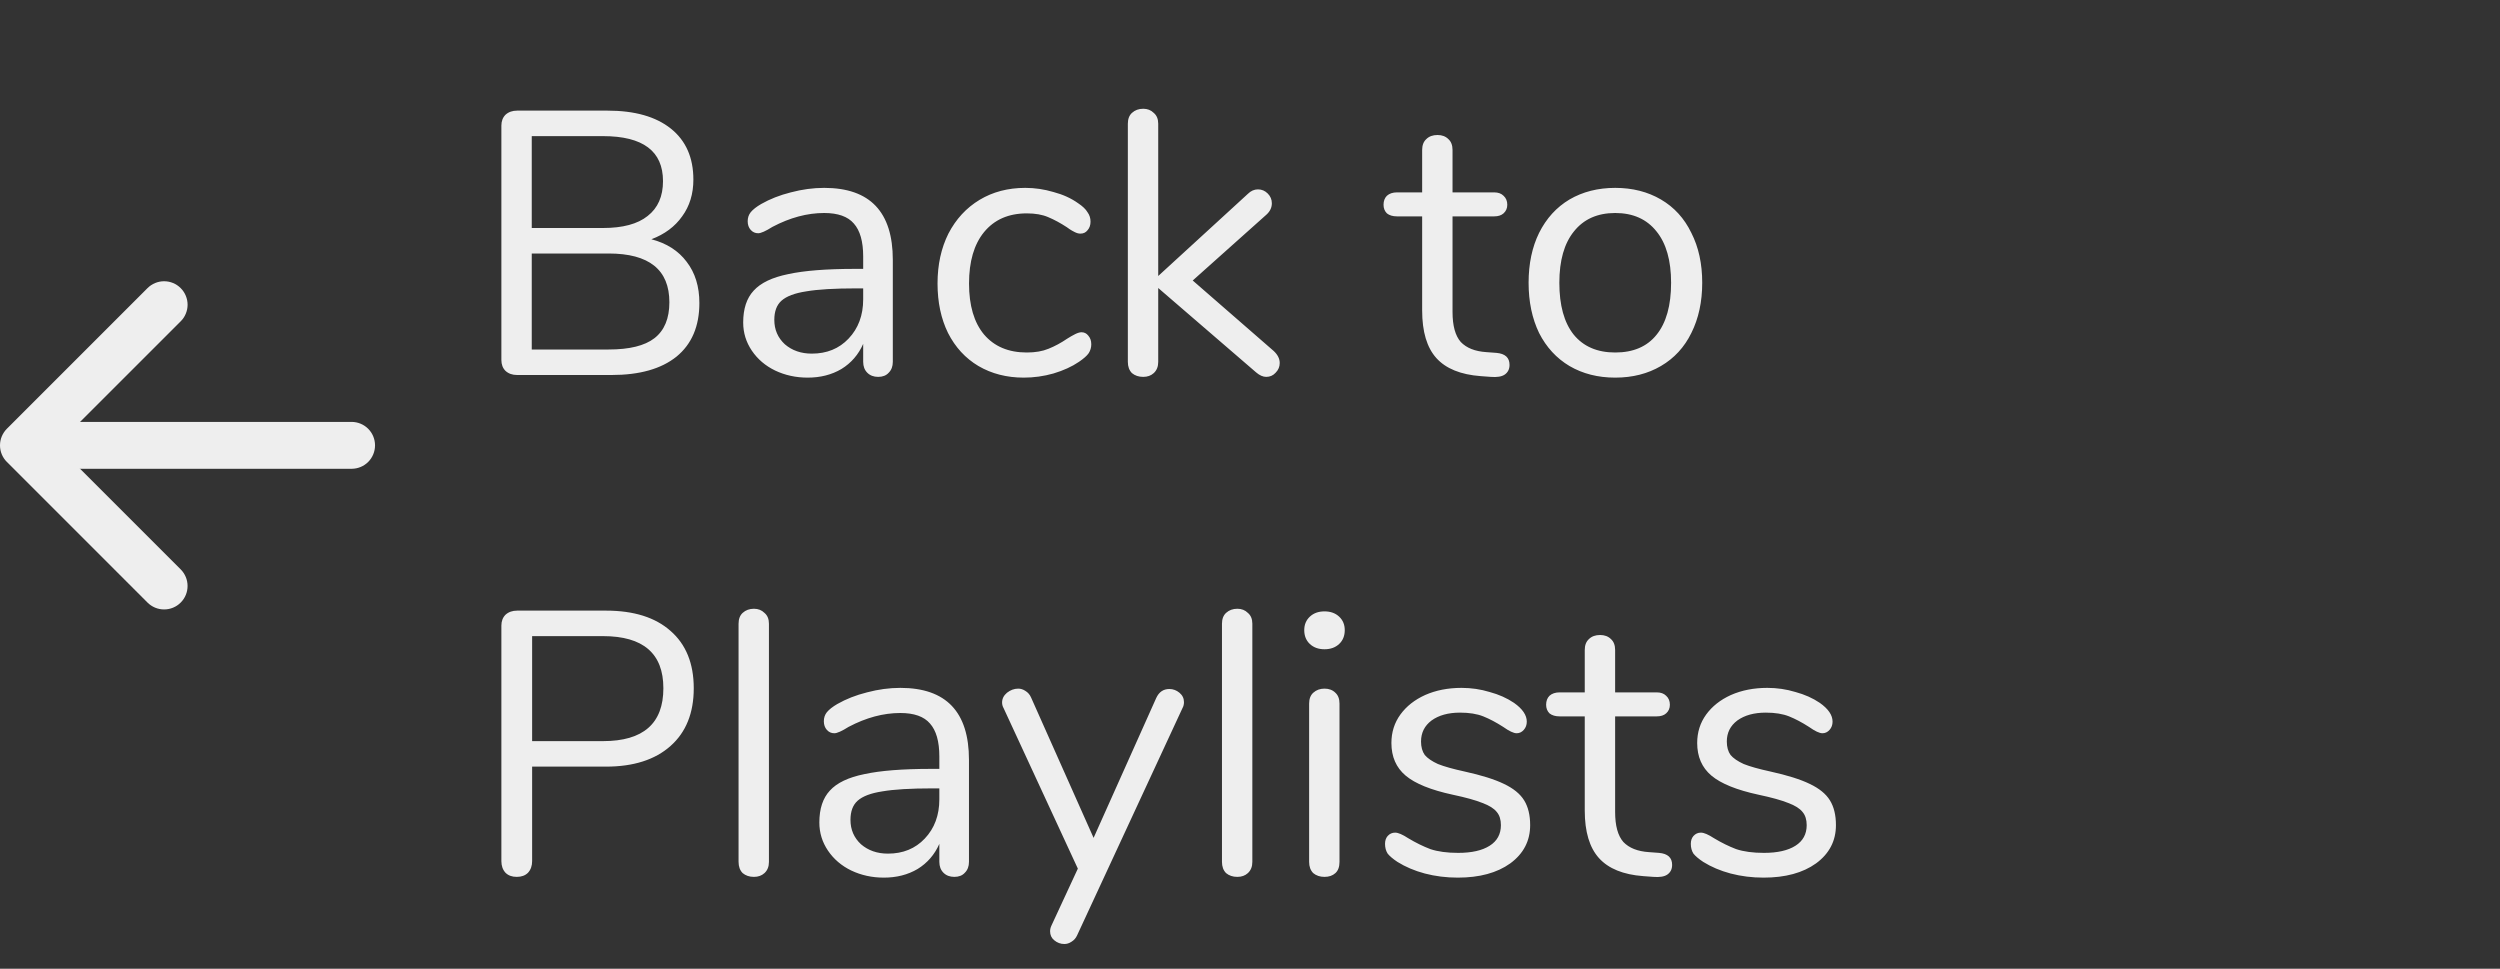 <svg width="80" height="31" viewBox="0 0 80 31" fill="none" xmlns="http://www.w3.org/2000/svg">
<rect x="0" y="0" width="80" height="31" fill="#333333" stroke="none"/>
<path d="M20.844 7.656C21.332 7.784 21.708 8.024 21.972 8.376C22.244 8.728 22.38 9.168 22.38 9.696C22.38 10.44 22.136 11.012 21.648 11.412C21.16 11.804 20.468 12 19.572 12H16.548C16.396 12 16.272 11.956 16.176 11.868C16.088 11.78 16.044 11.664 16.044 11.52V4.02C16.044 3.876 16.088 3.76 16.176 3.672C16.272 3.584 16.396 3.54 16.548 3.54H19.44C20.312 3.54 20.988 3.732 21.468 4.116C21.948 4.5 22.188 5.044 22.188 5.748C22.188 6.204 22.068 6.596 21.828 6.924C21.596 7.252 21.268 7.496 20.844 7.656ZM17.016 7.296H19.296C19.928 7.296 20.404 7.168 20.724 6.912C21.052 6.656 21.216 6.284 21.216 5.796C21.216 4.836 20.576 4.356 19.296 4.356H17.016V7.296ZM19.476 11.184C20.14 11.184 20.628 11.064 20.94 10.824C21.26 10.576 21.42 10.192 21.42 9.672C21.42 8.632 20.772 8.112 19.476 8.112H17.016V11.184H19.476ZM26.374 6.012C27.838 6.012 28.57 6.78 28.57 8.316V11.58C28.57 11.724 28.526 11.84 28.438 11.928C28.358 12.016 28.246 12.06 28.102 12.06C27.958 12.06 27.842 12.016 27.754 11.928C27.666 11.84 27.622 11.724 27.622 11.58V11.004C27.47 11.348 27.238 11.616 26.926 11.808C26.614 11.992 26.254 12.084 25.846 12.084C25.47 12.084 25.122 12.008 24.802 11.856C24.49 11.704 24.242 11.492 24.058 11.22C23.874 10.948 23.782 10.648 23.782 10.32C23.782 9.88 23.894 9.54 24.118 9.3C24.342 9.052 24.71 8.876 25.222 8.772C25.734 8.66 26.446 8.604 27.358 8.604H27.622V8.208C27.622 7.728 27.522 7.376 27.322 7.152C27.13 6.928 26.814 6.816 26.374 6.816C25.83 6.816 25.278 6.964 24.718 7.26C24.502 7.396 24.35 7.464 24.262 7.464C24.166 7.464 24.086 7.428 24.022 7.356C23.958 7.284 23.926 7.192 23.926 7.08C23.926 6.968 23.958 6.872 24.022 6.792C24.094 6.704 24.206 6.616 24.358 6.528C24.638 6.368 24.954 6.244 25.306 6.156C25.666 6.06 26.022 6.012 26.374 6.012ZM25.978 11.316C26.458 11.316 26.85 11.156 27.154 10.836C27.466 10.508 27.622 10.088 27.622 9.576V9.228H27.406C26.702 9.228 26.166 9.26 25.798 9.324C25.43 9.38 25.166 9.48 25.006 9.624C24.854 9.76 24.778 9.964 24.778 10.236C24.778 10.548 24.89 10.808 25.114 11.016C25.346 11.216 25.634 11.316 25.978 11.316ZM32.761 12.084C32.217 12.084 31.733 11.96 31.309 11.712C30.893 11.464 30.569 11.112 30.337 10.656C30.113 10.2 30.001 9.672 30.001 9.072C30.001 8.472 30.117 7.94 30.349 7.476C30.589 7.012 30.921 6.652 31.345 6.396C31.769 6.14 32.257 6.012 32.809 6.012C33.113 6.012 33.413 6.056 33.709 6.144C34.013 6.224 34.277 6.344 34.501 6.504C34.645 6.6 34.745 6.696 34.801 6.792C34.865 6.88 34.897 6.98 34.897 7.092C34.897 7.204 34.865 7.296 34.801 7.368C34.745 7.44 34.669 7.476 34.573 7.476C34.517 7.476 34.457 7.46 34.393 7.428C34.329 7.396 34.273 7.364 34.225 7.332C34.185 7.3 34.157 7.28 34.141 7.272C33.933 7.136 33.733 7.028 33.541 6.948C33.357 6.868 33.129 6.828 32.857 6.828C32.273 6.828 31.817 7.028 31.489 7.428C31.169 7.82 31.009 8.368 31.009 9.072C31.009 9.776 31.169 10.32 31.489 10.704C31.817 11.088 32.273 11.28 32.857 11.28C33.129 11.28 33.361 11.24 33.553 11.16C33.753 11.08 33.953 10.972 34.153 10.836C34.241 10.78 34.325 10.732 34.405 10.692C34.485 10.652 34.553 10.632 34.609 10.632C34.697 10.632 34.769 10.668 34.825 10.74C34.889 10.812 34.921 10.904 34.921 11.016C34.921 11.12 34.893 11.216 34.837 11.304C34.781 11.384 34.677 11.476 34.525 11.58C34.301 11.732 34.029 11.856 33.709 11.952C33.397 12.04 33.081 12.084 32.761 12.084ZM40.759 11.232C40.887 11.352 40.951 11.48 40.951 11.616C40.951 11.736 40.907 11.84 40.819 11.928C40.739 12.016 40.639 12.06 40.519 12.06C40.415 12.06 40.307 12.012 40.195 11.916L37.063 9.216V11.58C37.063 11.732 37.015 11.852 36.919 11.94C36.831 12.02 36.719 12.06 36.583 12.06C36.439 12.06 36.319 12.02 36.223 11.94C36.135 11.852 36.091 11.732 36.091 11.58V3.96C36.091 3.808 36.135 3.692 36.223 3.612C36.319 3.524 36.439 3.48 36.583 3.48C36.719 3.48 36.831 3.524 36.919 3.612C37.015 3.692 37.063 3.808 37.063 3.96V8.832L39.931 6.204C40.027 6.108 40.135 6.06 40.255 6.06C40.375 6.06 40.479 6.104 40.567 6.192C40.655 6.28 40.699 6.384 40.699 6.504C40.699 6.64 40.643 6.76 40.531 6.864L38.167 8.976L40.759 11.232ZM47.885 11.292C48.165 11.316 48.305 11.444 48.305 11.676C48.305 11.812 48.253 11.916 48.149 11.988C48.053 12.052 47.905 12.076 47.705 12.06L47.381 12.036C46.741 11.988 46.269 11.796 45.965 11.46C45.661 11.124 45.509 10.616 45.509 9.936V6.924H44.705C44.569 6.924 44.461 6.892 44.381 6.828C44.309 6.756 44.273 6.664 44.273 6.552C44.273 6.432 44.309 6.336 44.381 6.264C44.461 6.192 44.569 6.156 44.705 6.156H45.509V4.8C45.509 4.648 45.553 4.532 45.641 4.452C45.729 4.364 45.849 4.32 46.001 4.32C46.145 4.32 46.261 4.364 46.349 4.452C46.437 4.532 46.481 4.648 46.481 4.8V6.156H47.813C47.941 6.156 48.041 6.192 48.113 6.264C48.193 6.336 48.233 6.432 48.233 6.552C48.233 6.664 48.193 6.756 48.113 6.828C48.041 6.892 47.941 6.924 47.813 6.924H46.481V9.984C46.481 10.424 46.569 10.744 46.745 10.944C46.929 11.136 47.201 11.244 47.561 11.268L47.885 11.292ZM51.687 12.084C51.135 12.084 50.647 11.96 50.223 11.712C49.807 11.464 49.483 11.112 49.251 10.656C49.027 10.192 48.915 9.656 48.915 9.048C48.915 8.44 49.027 7.908 49.251 7.452C49.483 6.988 49.807 6.632 50.223 6.384C50.647 6.136 51.135 6.012 51.687 6.012C52.239 6.012 52.727 6.136 53.151 6.384C53.575 6.632 53.899 6.988 54.123 7.452C54.355 7.908 54.471 8.44 54.471 9.048C54.471 9.656 54.355 10.192 54.123 10.656C53.899 11.112 53.575 11.464 53.151 11.712C52.727 11.96 52.239 12.084 51.687 12.084ZM51.687 11.28C52.263 11.28 52.703 11.092 53.007 10.716C53.319 10.332 53.475 9.776 53.475 9.048C53.475 8.336 53.319 7.788 53.007 7.404C52.695 7.012 52.255 6.816 51.687 6.816C51.119 6.816 50.679 7.012 50.367 7.404C50.055 7.788 49.899 8.336 49.899 9.048C49.899 9.768 50.051 10.32 50.355 10.704C50.667 11.088 51.111 11.28 51.687 11.28ZM16.536 28.06C16.384 28.06 16.264 28.016 16.176 27.928C16.088 27.832 16.044 27.708 16.044 27.556V20.02C16.044 19.876 16.088 19.76 16.176 19.672C16.272 19.584 16.396 19.54 16.548 19.54H19.392C20.28 19.54 20.968 19.756 21.456 20.188C21.952 20.62 22.2 21.232 22.2 22.024C22.2 22.816 21.952 23.432 21.456 23.872C20.96 24.312 20.272 24.532 19.392 24.532H17.028V27.556C17.028 27.708 16.984 27.832 16.896 27.928C16.808 28.016 16.688 28.06 16.536 28.06ZM19.296 23.716C20.584 23.716 21.228 23.152 21.228 22.024C21.228 20.912 20.584 20.356 19.296 20.356H17.028V23.716H19.296ZM24.126 28.06C23.982 28.06 23.862 28.02 23.766 27.94C23.678 27.852 23.634 27.732 23.634 27.58V19.96C23.634 19.808 23.678 19.692 23.766 19.612C23.862 19.524 23.982 19.48 24.126 19.48C24.262 19.48 24.374 19.524 24.462 19.612C24.558 19.692 24.606 19.808 24.606 19.96V27.58C24.606 27.732 24.558 27.852 24.462 27.94C24.374 28.02 24.262 28.06 24.126 28.06ZM28.811 22.012C30.275 22.012 31.007 22.78 31.007 24.316V27.58C31.007 27.724 30.963 27.84 30.875 27.928C30.795 28.016 30.683 28.06 30.539 28.06C30.395 28.06 30.279 28.016 30.191 27.928C30.103 27.84 30.059 27.724 30.059 27.58V27.004C29.907 27.348 29.675 27.616 29.363 27.808C29.051 27.992 28.691 28.084 28.283 28.084C27.907 28.084 27.559 28.008 27.239 27.856C26.927 27.704 26.679 27.492 26.495 27.22C26.311 26.948 26.219 26.648 26.219 26.32C26.219 25.88 26.331 25.54 26.555 25.3C26.779 25.052 27.147 24.876 27.659 24.772C28.171 24.66 28.883 24.604 29.795 24.604H30.059V24.208C30.059 23.728 29.959 23.376 29.759 23.152C29.567 22.928 29.251 22.816 28.811 22.816C28.267 22.816 27.715 22.964 27.155 23.26C26.939 23.396 26.787 23.464 26.699 23.464C26.603 23.464 26.523 23.428 26.459 23.356C26.395 23.284 26.363 23.192 26.363 23.08C26.363 22.968 26.395 22.872 26.459 22.792C26.531 22.704 26.643 22.616 26.795 22.528C27.075 22.368 27.391 22.244 27.743 22.156C28.103 22.06 28.459 22.012 28.811 22.012ZM28.415 27.316C28.895 27.316 29.287 27.156 29.591 26.836C29.903 26.508 30.059 26.088 30.059 25.576V25.228H29.843C29.139 25.228 28.603 25.26 28.235 25.324C27.867 25.38 27.603 25.48 27.443 25.624C27.291 25.76 27.215 25.964 27.215 26.236C27.215 26.548 27.327 26.808 27.551 27.016C27.783 27.216 28.071 27.316 28.415 27.316ZM36.999 22.336C37.087 22.144 37.227 22.048 37.419 22.048C37.539 22.048 37.647 22.088 37.743 22.168C37.839 22.248 37.887 22.348 37.887 22.468C37.887 22.54 37.871 22.604 37.839 22.66L34.467 29.932C34.427 30.02 34.367 30.088 34.287 30.136C34.215 30.184 34.139 30.208 34.059 30.208C33.939 30.208 33.831 30.168 33.735 30.088C33.647 30.016 33.603 29.92 33.603 29.8C33.603 29.736 33.619 29.672 33.651 29.608L34.491 27.796L32.115 22.66C32.083 22.604 32.067 22.544 32.067 22.48C32.067 22.36 32.119 22.256 32.223 22.168C32.335 22.08 32.455 22.036 32.583 22.036C32.663 22.036 32.739 22.06 32.811 22.108C32.891 22.156 32.951 22.224 32.991 22.312L34.995 26.812L36.999 22.336ZM39.595 28.06C39.451 28.06 39.331 28.02 39.235 27.94C39.147 27.852 39.103 27.732 39.103 27.58V19.96C39.103 19.808 39.147 19.692 39.235 19.612C39.331 19.524 39.451 19.48 39.595 19.48C39.731 19.48 39.843 19.524 39.931 19.612C40.027 19.692 40.075 19.808 40.075 19.96V27.58C40.075 27.732 40.027 27.852 39.931 27.94C39.843 28.02 39.731 28.06 39.595 28.06ZM42.384 28.06C42.24 28.06 42.12 28.02 42.024 27.94C41.936 27.852 41.892 27.732 41.892 27.58V22.516C41.892 22.364 41.936 22.248 42.024 22.168C42.12 22.08 42.24 22.036 42.384 22.036C42.528 22.036 42.644 22.08 42.732 22.168C42.82 22.248 42.864 22.364 42.864 22.516V27.58C42.864 27.74 42.82 27.86 42.732 27.94C42.644 28.02 42.528 28.06 42.384 28.06ZM42.384 20.776C42.192 20.776 42.036 20.72 41.916 20.608C41.796 20.496 41.736 20.348 41.736 20.164C41.736 19.988 41.796 19.844 41.916 19.732C42.036 19.62 42.192 19.564 42.384 19.564C42.576 19.564 42.732 19.62 42.852 19.732C42.972 19.844 43.032 19.988 43.032 20.164C43.032 20.348 42.972 20.496 42.852 20.608C42.732 20.72 42.576 20.776 42.384 20.776ZM46.649 28.084C46.281 28.084 45.929 28.04 45.593 27.952C45.265 27.864 44.973 27.74 44.717 27.58C44.573 27.484 44.469 27.396 44.405 27.316C44.349 27.228 44.321 27.124 44.321 27.004C44.321 26.9 44.349 26.816 44.405 26.752C44.469 26.68 44.549 26.644 44.645 26.644C44.741 26.644 44.881 26.704 45.065 26.824C45.305 26.968 45.541 27.084 45.773 27.172C46.013 27.252 46.309 27.292 46.661 27.292C47.093 27.292 47.429 27.216 47.669 27.064C47.909 26.912 48.029 26.692 48.029 26.404C48.029 26.228 47.985 26.088 47.897 25.984C47.809 25.872 47.657 25.776 47.441 25.696C47.225 25.608 46.909 25.52 46.493 25.432C45.789 25.28 45.285 25.076 44.981 24.82C44.677 24.564 44.525 24.216 44.525 23.776C44.525 23.432 44.621 23.128 44.813 22.864C45.005 22.6 45.269 22.392 45.605 22.24C45.949 22.088 46.337 22.012 46.769 22.012C47.081 22.012 47.381 22.056 47.669 22.144C47.965 22.224 48.225 22.34 48.449 22.492C48.721 22.684 48.857 22.884 48.857 23.092C48.857 23.196 48.825 23.284 48.761 23.356C48.697 23.428 48.621 23.464 48.533 23.464C48.437 23.464 48.293 23.396 48.101 23.26C47.877 23.116 47.665 23.004 47.465 22.924C47.265 22.844 47.017 22.804 46.721 22.804C46.345 22.804 46.041 22.888 45.809 23.056C45.585 23.224 45.473 23.448 45.473 23.728C45.473 23.904 45.513 24.048 45.593 24.16C45.681 24.264 45.821 24.36 46.013 24.448C46.213 24.528 46.497 24.608 46.865 24.688C47.409 24.808 47.829 24.94 48.125 25.084C48.429 25.228 48.645 25.404 48.773 25.612C48.901 25.82 48.965 26.084 48.965 26.404C48.965 26.908 48.753 27.316 48.329 27.628C47.905 27.932 47.345 28.084 46.649 28.084ZM53.088 27.292C53.368 27.316 53.508 27.444 53.508 27.676C53.508 27.812 53.456 27.916 53.352 27.988C53.256 28.052 53.108 28.076 52.908 28.06L52.584 28.036C51.944 27.988 51.472 27.796 51.168 27.46C50.864 27.124 50.712 26.616 50.712 25.936V22.924H49.908C49.772 22.924 49.664 22.892 49.584 22.828C49.512 22.756 49.476 22.664 49.476 22.552C49.476 22.432 49.512 22.336 49.584 22.264C49.664 22.192 49.772 22.156 49.908 22.156H50.712V20.8C50.712 20.648 50.756 20.532 50.844 20.452C50.932 20.364 51.052 20.32 51.204 20.32C51.348 20.32 51.464 20.364 51.552 20.452C51.64 20.532 51.684 20.648 51.684 20.8V22.156H53.016C53.144 22.156 53.244 22.192 53.316 22.264C53.396 22.336 53.436 22.432 53.436 22.552C53.436 22.664 53.396 22.756 53.316 22.828C53.244 22.892 53.144 22.924 53.016 22.924H51.684V25.984C51.684 26.424 51.772 26.744 51.948 26.944C52.132 27.136 52.404 27.244 52.764 27.268L53.088 27.292ZM56.434 28.084C56.066 28.084 55.714 28.04 55.378 27.952C55.05 27.864 54.758 27.74 54.502 27.58C54.358 27.484 54.254 27.396 54.19 27.316C54.134 27.228 54.106 27.124 54.106 27.004C54.106 26.9 54.134 26.816 54.19 26.752C54.254 26.68 54.334 26.644 54.43 26.644C54.526 26.644 54.666 26.704 54.85 26.824C55.09 26.968 55.326 27.084 55.558 27.172C55.798 27.252 56.094 27.292 56.446 27.292C56.878 27.292 57.214 27.216 57.454 27.064C57.694 26.912 57.814 26.692 57.814 26.404C57.814 26.228 57.77 26.088 57.682 25.984C57.594 25.872 57.442 25.776 57.226 25.696C57.01 25.608 56.694 25.52 56.278 25.432C55.574 25.28 55.07 25.076 54.766 24.82C54.462 24.564 54.31 24.216 54.31 23.776C54.31 23.432 54.406 23.128 54.598 22.864C54.79 22.6 55.054 22.392 55.39 22.24C55.734 22.088 56.122 22.012 56.554 22.012C56.866 22.012 57.166 22.056 57.454 22.144C57.75 22.224 58.01 22.34 58.234 22.492C58.506 22.684 58.642 22.884 58.642 23.092C58.642 23.196 58.61 23.284 58.546 23.356C58.482 23.428 58.406 23.464 58.318 23.464C58.222 23.464 58.078 23.396 57.886 23.26C57.662 23.116 57.45 23.004 57.25 22.924C57.05 22.844 56.802 22.804 56.506 22.804C56.13 22.804 55.826 22.888 55.594 23.056C55.37 23.224 55.258 23.448 55.258 23.728C55.258 23.904 55.298 24.048 55.378 24.16C55.466 24.264 55.606 24.36 55.798 24.448C55.998 24.528 56.282 24.608 56.65 24.688C57.194 24.808 57.614 24.94 57.91 25.084C58.214 25.228 58.43 25.404 58.558 25.612C58.686 25.82 58.75 26.084 58.75 26.404C58.75 26.908 58.538 27.316 58.114 27.628C57.69 27.932 57.13 28.084 56.434 28.084Z" fill="#EEEEEE"/>
<path fill-rule="evenodd" clip-rule="evenodd" d="M5.782 9.22C5.852 9.29 5.908 9.373 5.945 9.464C5.983 9.555 6.003 9.653 6.003 9.751C6.003 9.85 5.983 9.948 5.945 10.039C5.908 10.13 5.852 10.213 5.782 10.282L1.812 14.251L5.782 18.22C5.852 18.29 5.907 18.373 5.945 18.464C5.983 18.555 6.002 18.653 6.002 18.751C6.002 18.85 5.983 18.948 5.945 19.039C5.907 19.13 5.852 19.213 5.782 19.282C5.713 19.352 5.63 19.407 5.539 19.445C5.448 19.483 5.35 19.502 5.251 19.502C5.153 19.502 5.055 19.483 4.964 19.445C4.873 19.407 4.79 19.352 4.72 19.282L0.22 14.782C0.15 14.713 0.095 14.63 0.057 14.539C0.019 14.448 0 14.35 0 14.251C0 14.153 0.019 14.055 0.057 13.964C0.095 13.873 0.15 13.79 0.22 13.72L4.72 9.22C4.79 9.15 4.873 9.095 4.964 9.057C5.055 9.019 5.153 9 5.251 9C5.35 9 5.448 9.019 5.539 9.057C5.63 9.095 5.713 9.15 5.782 9.22Z" fill="#EEEEEE"/>
<path fill-rule="evenodd" clip-rule="evenodd" d="M0.751 14.251C0.751 14.052 0.83 13.862 0.971 13.721C1.112 13.58 1.302 13.501 1.501 13.501H11.251C11.45 13.501 11.641 13.58 11.782 13.721C11.922 13.862 12.001 14.052 12.001 14.251C12.001 14.45 11.922 14.641 11.782 14.782C11.641 14.922 11.45 15.001 11.251 15.001H1.501C1.302 15.001 1.112 14.922 0.971 14.782C0.83 14.641 0.751 14.45 0.751 14.251Z" fill="#EEEEEE"/>
</svg>
